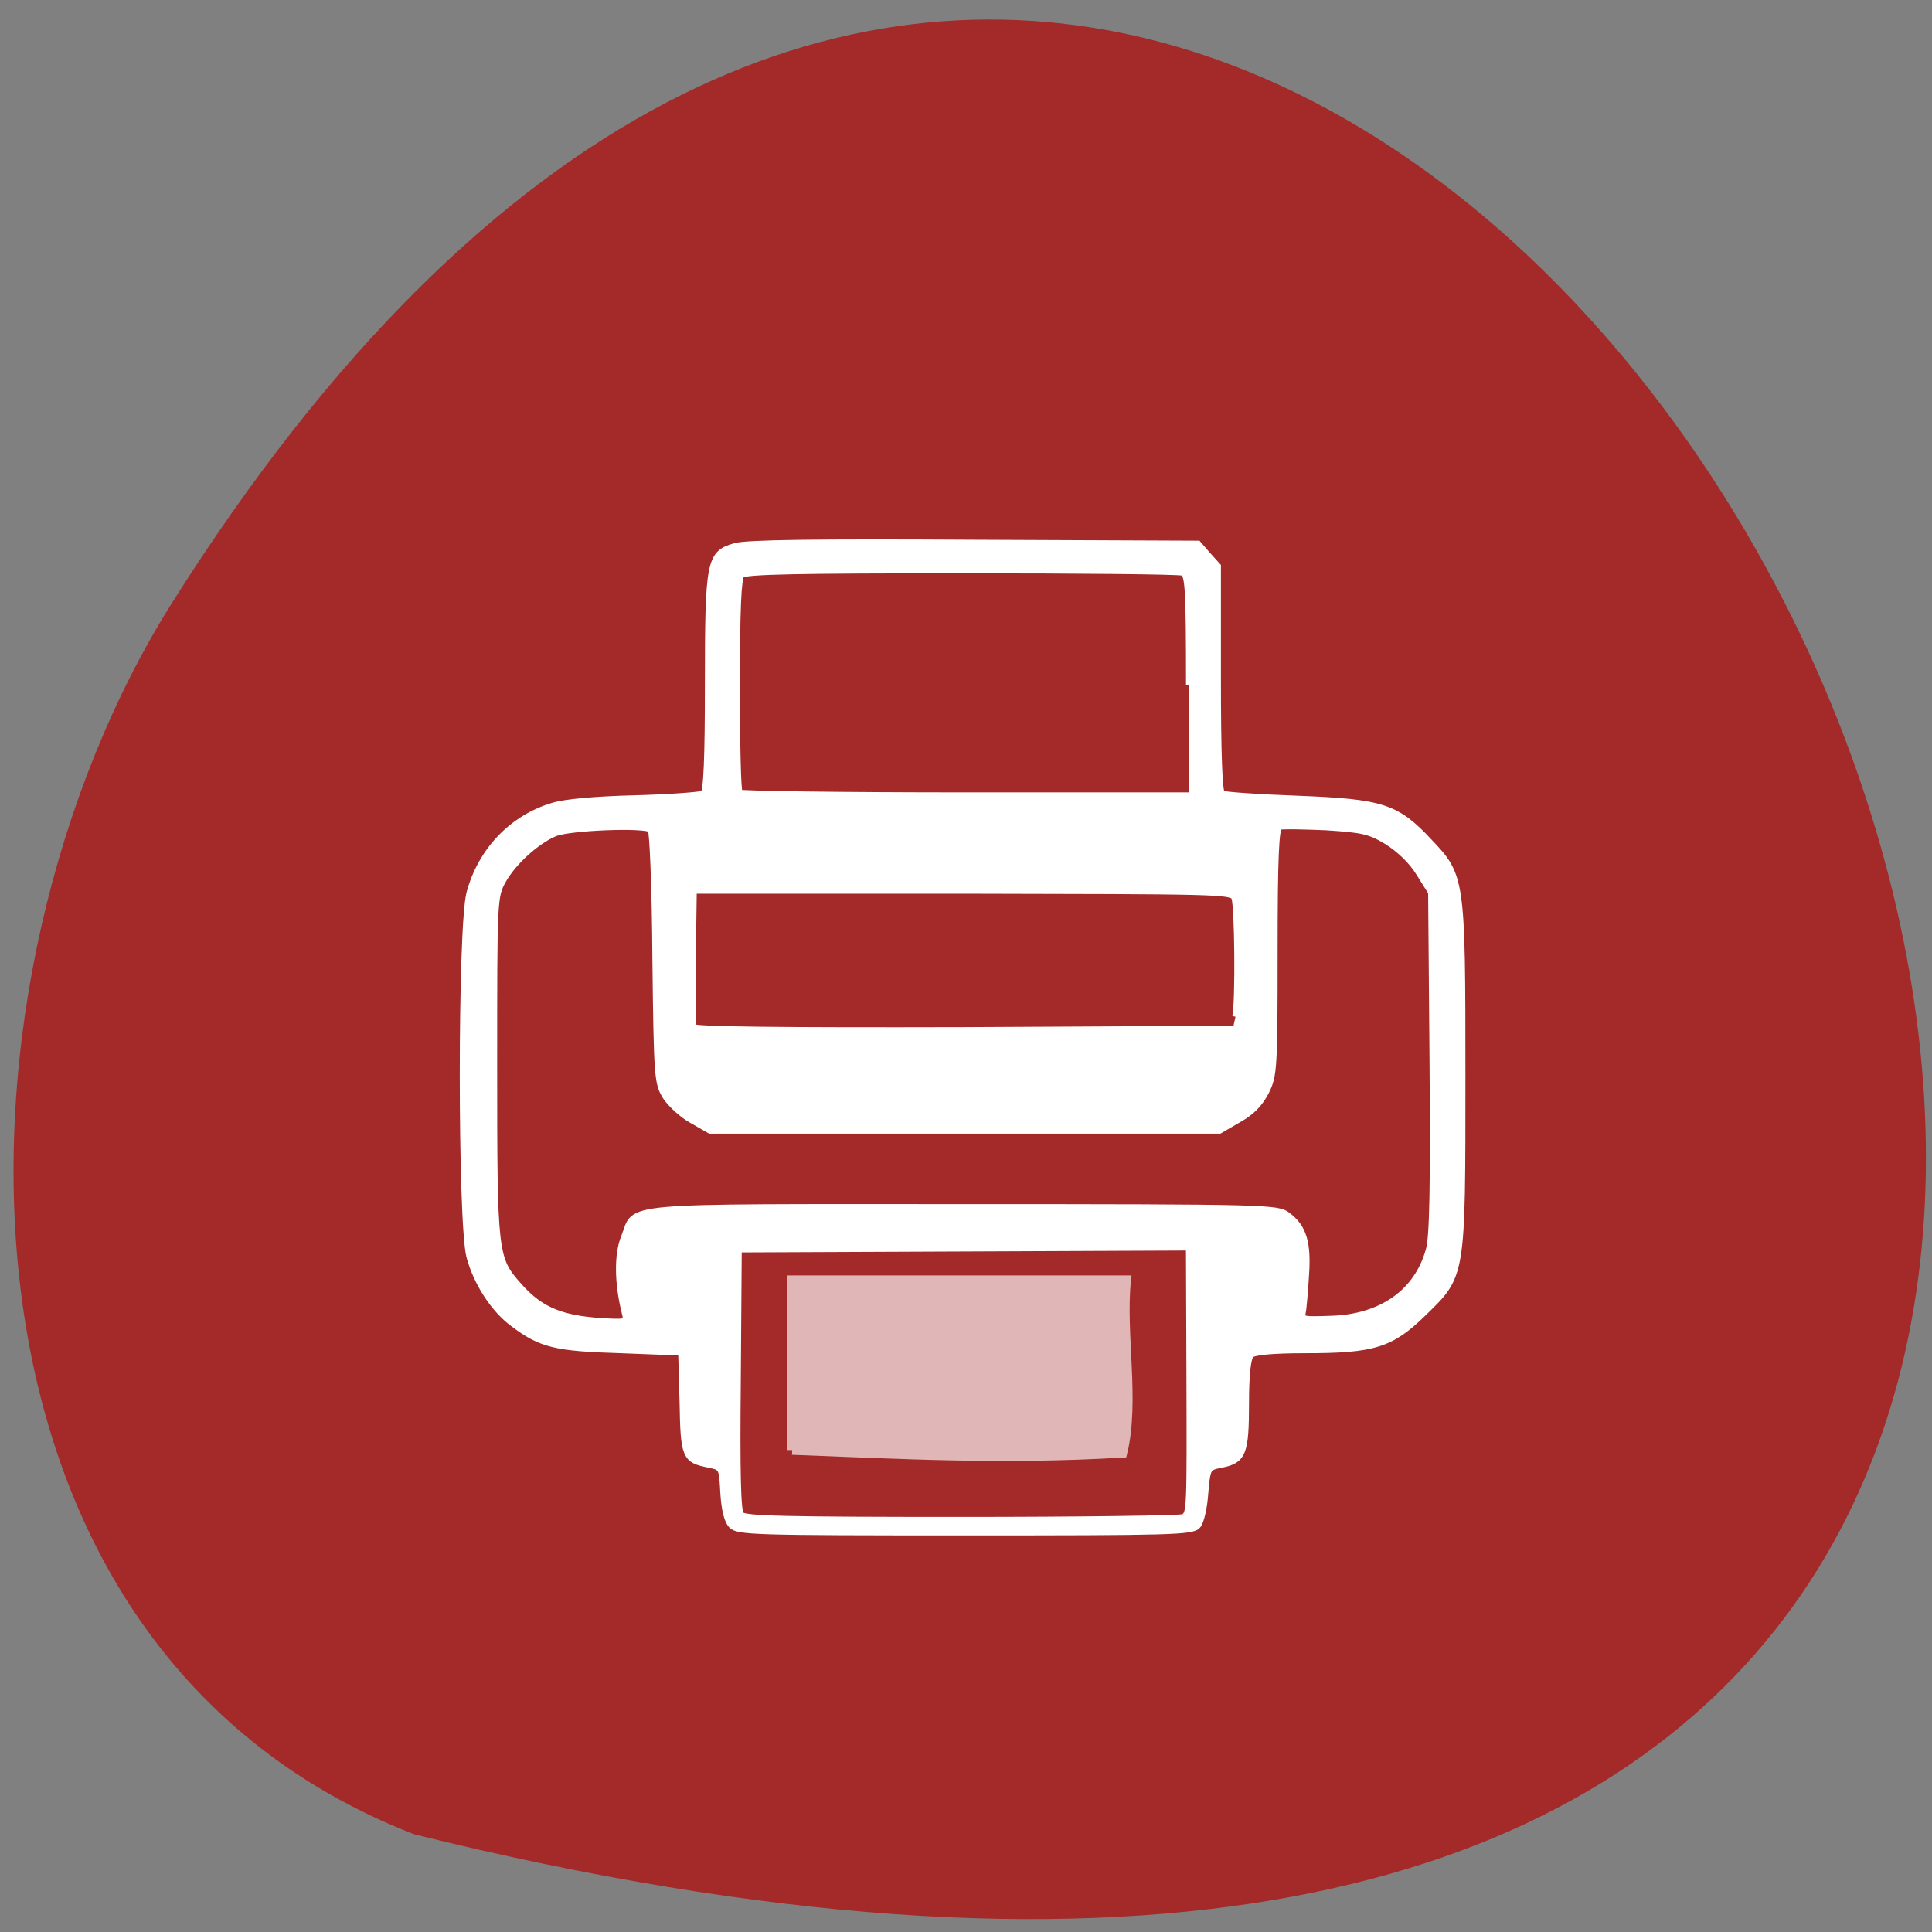 <svg xmlns="http://www.w3.org/2000/svg" xmlns:xlink="http://www.w3.org/1999/xlink" viewBox="0 0 16 16"><rect x="0" y="0" width="16" height="16" fill="#808080" stroke="none"/><defs><g id="3" clip-path="url(#2)"><path d="m 105.81 193.69 c 0 -7.563 0 -15.12 0 -22.688 c 14.875 0 29.75 0 44.625 0 c -0.75 7.06 1.188 16.13 -0.5 23.06 c -16.25 0.938 -29.31 0.188 -44.12 -0.375" transform="scale(0.062)" fill="#fff" stroke="#fff" stroke-width="1.273"/></g><clipPath id="2"><path d="M 0,0 H16 V16 H0 z"/></clipPath><filter id="0" filterUnits="objectBoundingBox" x="0" y="0" width="16" height="16"><feColorMatrix type="matrix" in="SourceGraphic" values="0 0 0 0 1 0 0 0 0 1 0 0 0 0 1 0 0 0 1 0"/></filter><mask id="1"><g filter="url(#0)"><path fill-opacity="0.659" d="M 0,0 H16 V16 H0 z"/></g></mask></defs><path d="m 3.43 15.191 c 23.547 5.824 8.578 -26.992 -2.01 -10.191 c -1.938 3.086 -2.07 8.605 2.01 10.191" fill="#a42929"/><path d="m 92.47 203.19 c -0.613 -0.598 -1.021 -2.258 -1.157 -4.517 c -0.204 -3.587 -0.204 -3.587 -2.11 -3.985 c -3.471 -0.664 -3.675 -1.063 -3.811 -8.768 l -0.204 -6.975 l -8.847 -0.332 c -9.46 -0.266 -11.57 -0.797 -15.517 -3.653 c -2.858 -1.993 -5.377 -5.779 -6.397 -9.432 c -1.293 -4.716 -1.293 -46.3 0 -51.01 c 1.633 -5.912 6.125 -10.495 12.05 -12.222 c 1.701 -0.531 6.193 -0.93 11.978 -1.063 c 5.104 -0.133 9.596 -0.465 9.936 -0.664 c 0.476 -0.266 0.681 -4.982 0.681 -15.344 c 0 -17.337 0.204 -18.399 3.947 -19.396 c 1.565 -0.465 12.05 -0.598 34.709 -0.465 l 32.531 0.133 l 1.429 1.594 l 1.429 1.528 v 15.809 c 0 10.362 0.204 15.875 0.613 16.14 c 0.34 0.199 5.308 0.531 11.09 0.731 c 12.25 0.465 14.292 1.129 18.988 5.978 c 4.764 4.849 4.832 5.05 4.832 32.747 c 0 28.496 0.068 28.03 -5.649 33.411 c -4.696 4.45 -7.282 5.181 -17.15 5.181 c -4.832 0 -7.418 0.266 -7.895 0.664 c -0.476 0.465 -0.749 2.79 -0.749 6.842 c 0 6.975 -0.408 7.971 -3.539 8.569 c -2.042 0.399 -2.042 0.399 -2.382 4.052 c -0.136 1.993 -0.613 4.052 -1.089 4.517 c -0.749 0.864 -3.879 0.93 -33.825 0.93 c -30.762 0 -33.01 -0.066 -33.893 -0.996 m 65.68 -1.063 c 0.953 -0.598 0.953 -0.996 0.885 -20.591 l -0.068 -17.337 l -65.47 0.266 l -0.136 18.267 c -0.136 13.02 0 18.532 0.476 19.06 c 0.613 0.598 6.261 0.731 32.19 0.731 c 17.287 0 31.715 -0.199 32.12 -0.399 m -81.19 -28.895 c -1.021 -3.985 -1.089 -8.04 -0.068 -10.429 c 1.838 -4.517 -1.906 -4.185 49.21 -4.185 c 44.578 0 45.735 0.066 47.16 1.129 c 2.314 1.661 2.995 3.853 2.654 8.436 c -0.136 2.192 -0.34 4.583 -0.476 5.181 c -0.204 1.063 0.068 1.063 4.152 0.93 c 7.282 -0.199 12.523 -3.72 14.224 -9.698 c 0.544 -1.661 0.681 -9.03 0.544 -26.304 l -0.204 -23.913 l -1.769 -2.723 c -1.089 -1.727 -2.926 -3.388 -4.696 -4.45 c -2.518 -1.461 -3.539 -1.661 -8.847 -1.993 c -3.267 -0.133 -6.329 -0.199 -6.738 -0.066 c -0.544 0.199 -0.749 4.185 -0.749 17.536 c 0 16.407 -0.068 17.403 -1.225 19.662 c -0.885 1.661 -2.042 2.856 -4.02 3.919 l -2.722 1.528 h -74.05 l -2.518 -1.395 c -1.429 -0.731 -3.131 -2.258 -3.879 -3.321 c -1.225 -1.926 -1.293 -2.524 -1.497 -19.462 c -0.068 -9.831 -0.408 -17.735 -0.681 -18.07 c -0.817 -0.731 -11.774 -0.332 -13.952 0.531 c -2.654 1.063 -6.06 4.052 -7.554 6.642 c -1.293 2.258 -1.293 2.657 -1.293 26.17 c 0 26.37 0.068 26.902 3.607 30.754 c 3.267 3.587 6.465 4.783 13.475 5.05 c 2.246 0.066 2.314 0 1.906 -1.461 m 88.75 -41.38 c 0.476 -2.325 0.34 -15.477 -0.136 -16.739 c -0.408 -0.93 -2.79 -0.93 -39.473 -0.996 h -39.13 l -0.136 9.299 c -0.068 5.115 -0.068 9.565 0.068 9.897 c 0.136 0.399 12.727 0.531 39.34 0.465 l 39.07 -0.199 m -6.329 -48.29 c 0 -13.617 -0.136 -15.543 -0.953 -15.809 c -0.544 -0.199 -14.973 -0.332 -32.19 -0.332 c -23.48 0 -31.375 0.133 -31.919 0.664 c -0.476 0.465 -0.681 4.716 -0.681 15.477 c 0 8.104 0.136 14.945 0.408 15.14 c 0.204 0.199 14.973 0.399 32.804 0.399 h 32.531" transform="matrix(0.057 0 0 0.059 0.787 0.641)" fill="#fff" stroke="#fff" stroke-width="0.931"/><use xlink:href="#3" mask="url(#1)"/></svg>